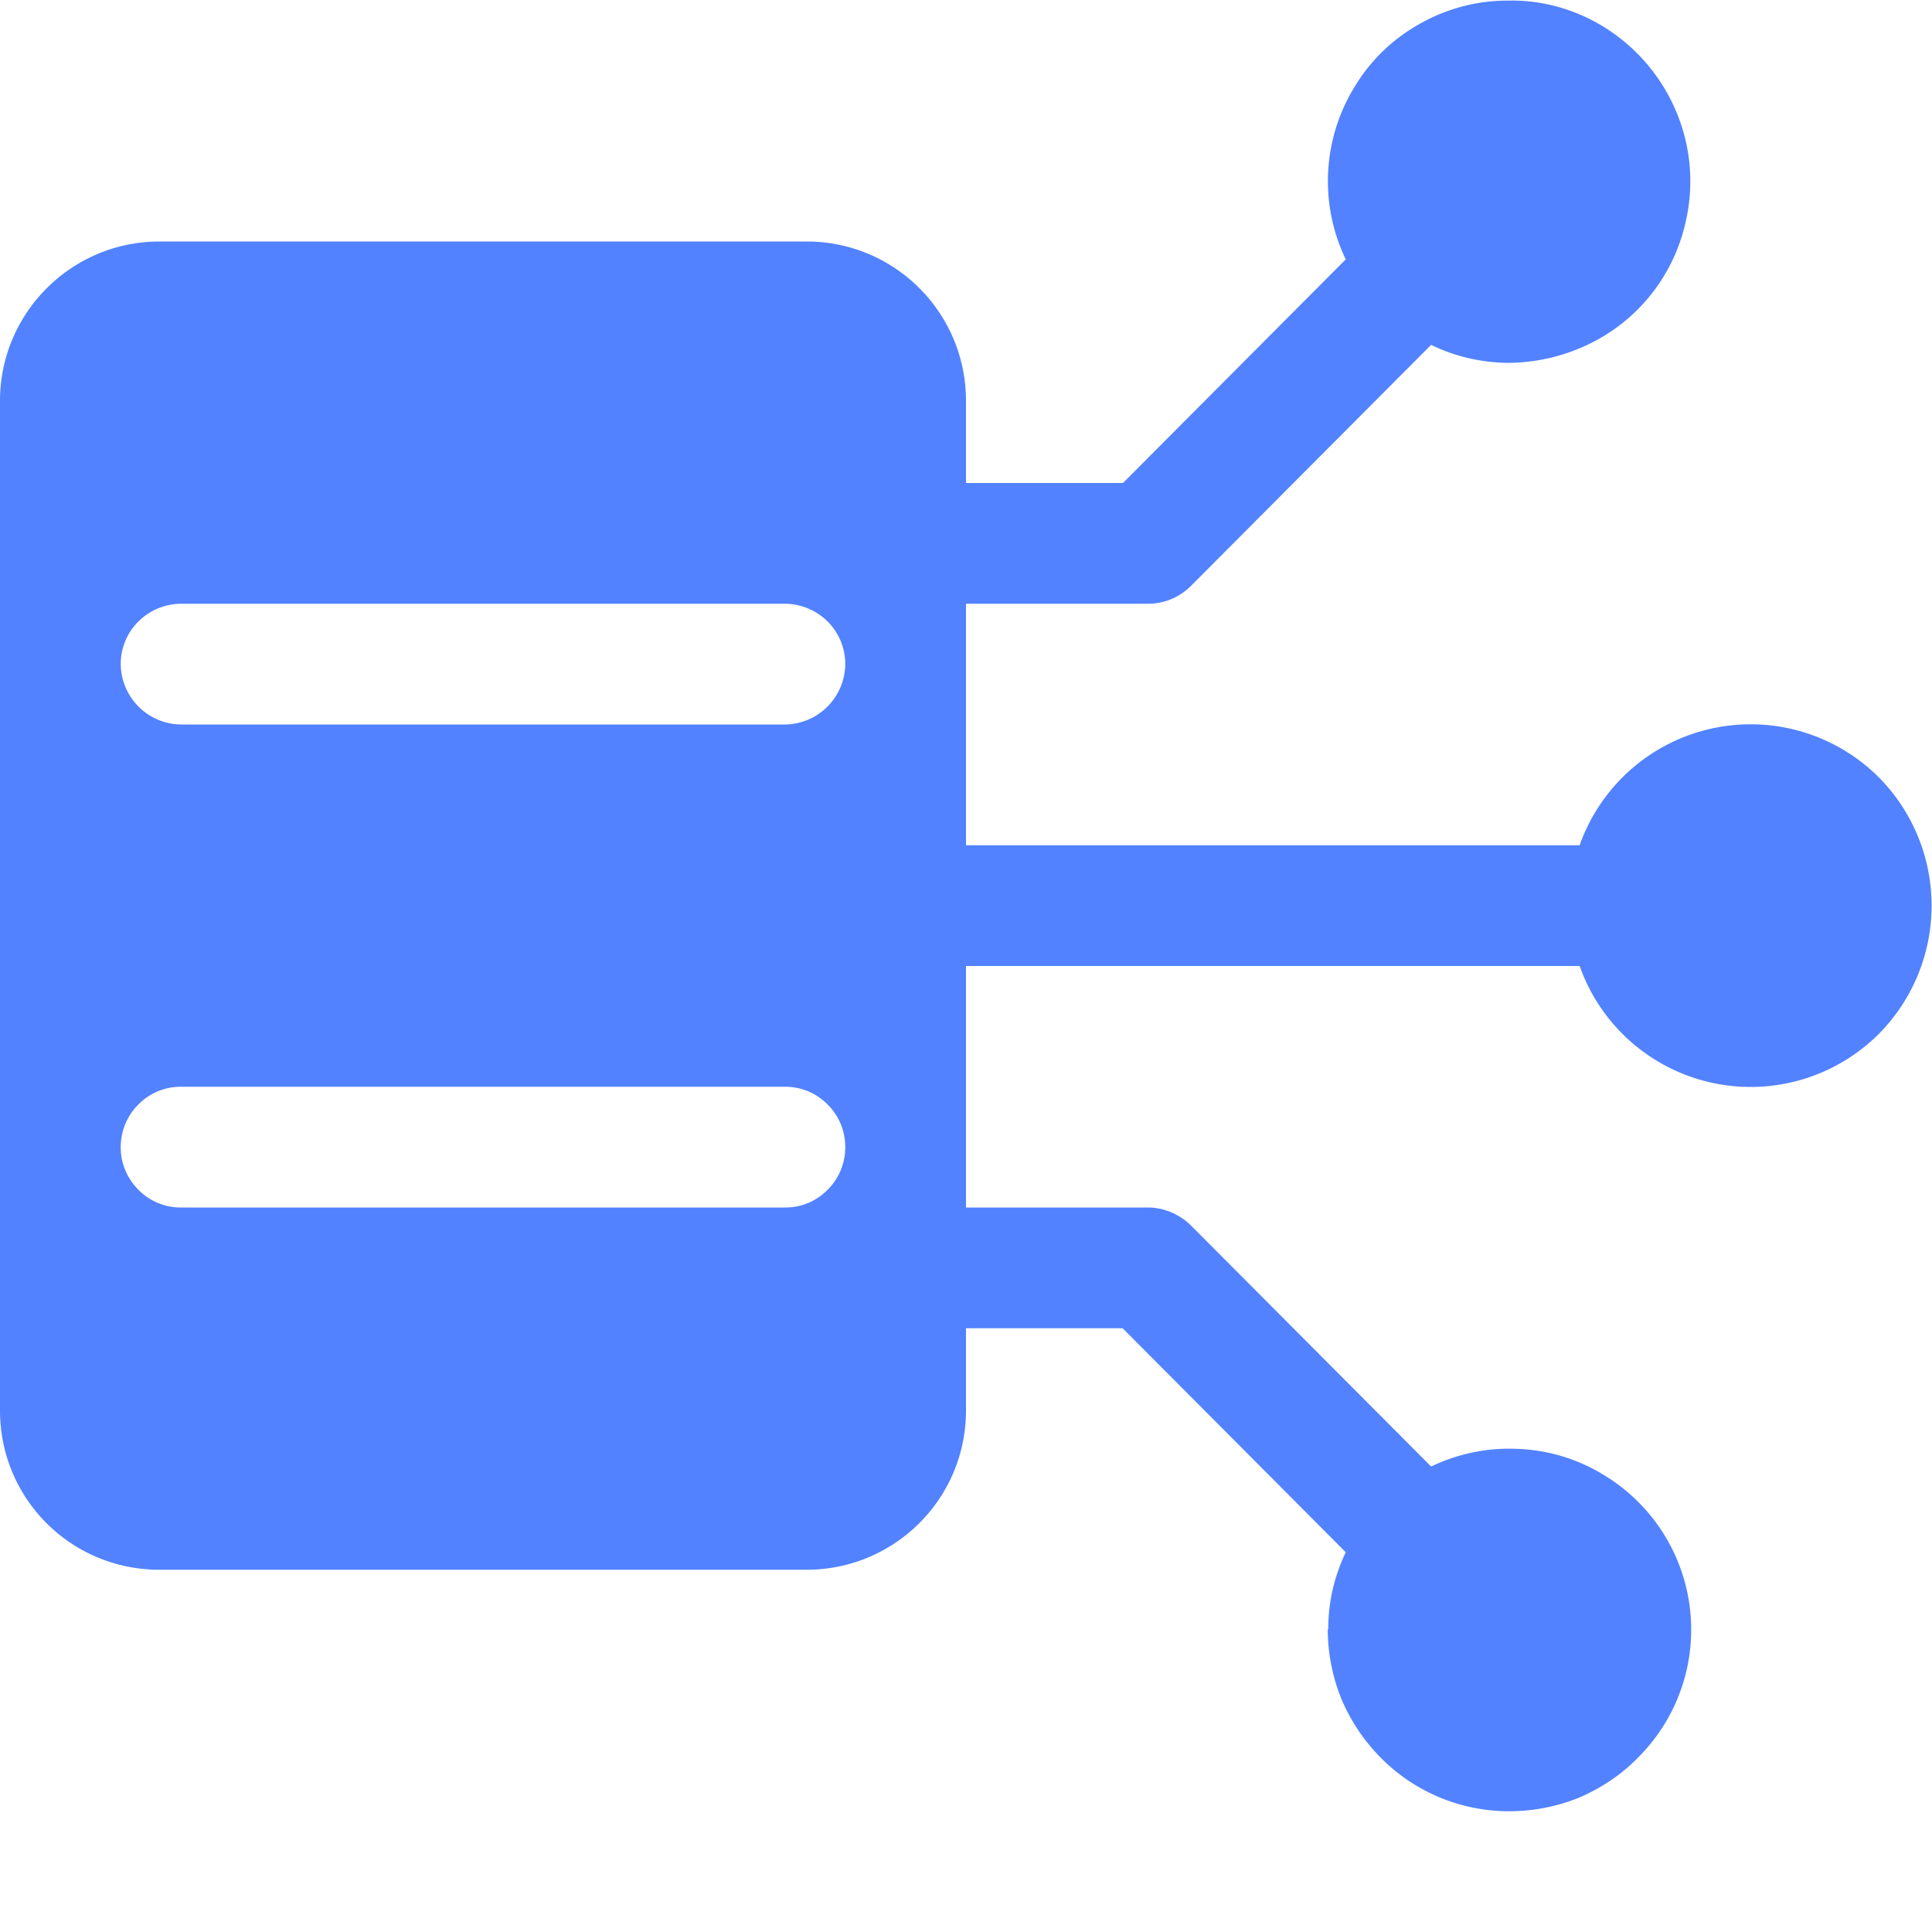<svg xmlns="http://www.w3.org/2000/svg" width="16" height="16" viewBox="0 0 16 16">
    <path d="M11 13.492c0-.226.05-.437.145-.637L9.297 11H8v.68C8 12.414 7.406 13 6.68 13H1.32C.59 13 0 12.414 0 11.68V3.32C0 2.59.594 2 1.32 2h5.36C7.41 2 8 2.59 8 3.32V4h1.3l1.845-1.852A1.492 1.492 0 0 1 11.23.7c.133-.215.32-.39.543-.511A1.47 1.47 0 0 1 12.5.005c.223-.004.445.047.648.144a1.514 1.514 0 0 1 .813 1.02c.05.219.05.445 0 .664a1.478 1.478 0 0 1-.809 1.02 1.563 1.563 0 0 1-.648.152c-.227 0-.45-.05-.652-.149l-1.993 2A.5.5 0 0 1 9.508 5H8v2h5.082a1.502 1.502 0 0 1 2.477-.563 1.51 1.51 0 0 1 0 2.126A1.502 1.502 0 0 1 13.082 8H8v2h1.508c.129 0 .258.055.351.145l1.993 2c.23-.11.48-.16.734-.145.254.012.5.09.715.227a1.495 1.495 0 0 1 .261 2.332c-.136.14-.304.25-.484.328A1.54 1.54 0 0 1 12.5 15a1.493 1.493 0 0 1-1.063-.441 1.546 1.546 0 0 1-.328-.489 1.54 1.54 0 0 1-.113-.578ZM7 9.508v-.016a.495.495 0 0 0-.148-.347A.491.491 0 0 0 6.504 9H1.496a.491.491 0 0 0-.348.145.495.495 0 0 0-.148.347v.016c0 .129.055.254.148.347a.491.491 0 0 0 .348.145h5.008c.129 0 .254-.05.348-.145A.495.495 0 0 0 7 9.508Zm0-4v-.016a.495.495 0 0 0-.148-.347A.508.508 0 0 0 6.504 5H1.496a.508.508 0 0 0-.348.145.495.495 0 0 0-.148.347v.016A.505.505 0 0 0 1.496 6h5.008A.505.505 0 0 0 7 5.508Zm0 0" style="stroke:none;fill-rule:evenodd;fill:#5282ff;fill-opacity:1"/>
</svg>
